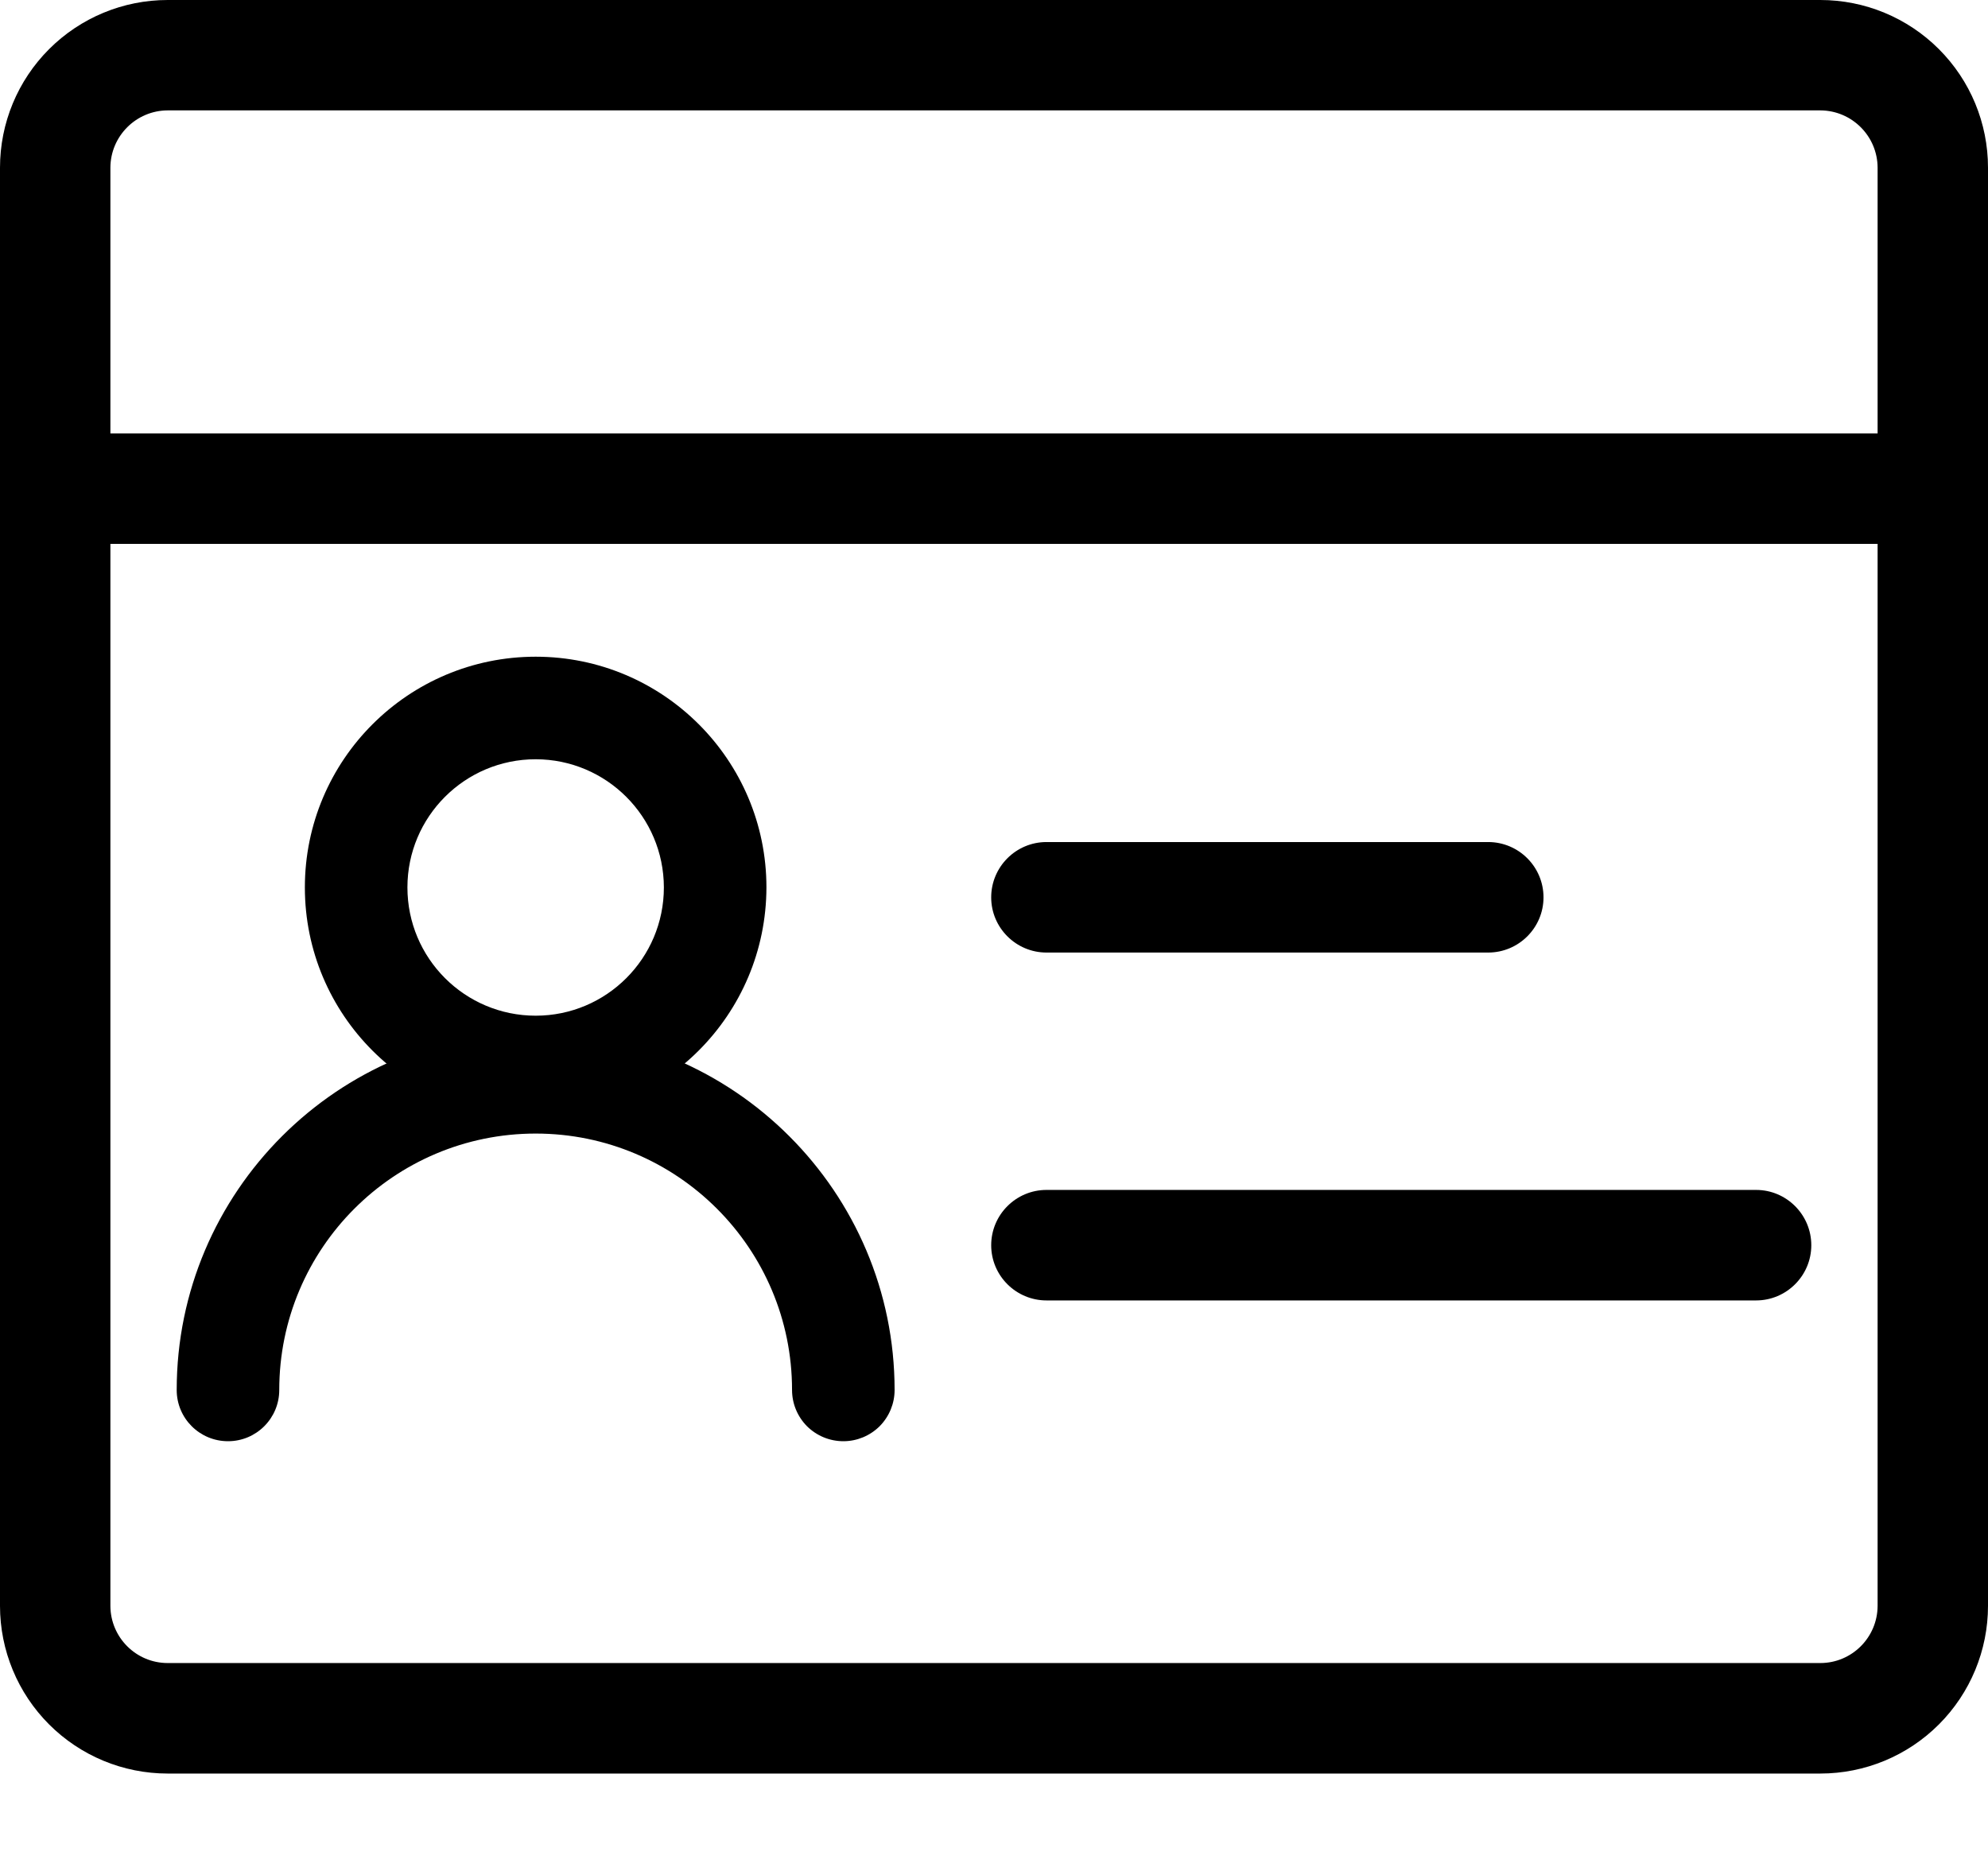 <?xml version="1.0" encoding="UTF-8"?>
<svg width="17px" height="16px" viewBox="0 0 17 16" version="1.1" xmlns="http://www.w3.org/2000/svg" xmlns:xlink="http://www.w3.org/1999/xlink">
    <title>编组</title>
    <g id="定稿" stroke="none" stroke-width="1" fill="none" fill-rule="evenodd">
        <g id="13上课行为-学籍变动" transform="translate(-485, -529)" fill="currentColor" fill-rule="nonzero">
            <g id="编组" transform="translate(485, 529)">
                <path d="M16.056,1.434 L16.056,13.733 C16.055,14.003 15.836,14.222 15.566,14.222 L1.434,14.222 C1.164,14.222 0.945,14.003 0.944,13.733 L0.944,1.434 C0.945,1.164 1.164,0.945 1.434,0.944 L15.566,0.944 C15.836,0.945 16.055,1.164 16.056,1.434 Z M1.434,0 C1.053,0 0.689,0.151 0.42,0.42 C0.151,0.689 0,1.053 0,1.434 L0,13.733 C0,14.113 0.151,14.478 0.42,14.747 C0.689,15.016 1.053,15.167 1.434,15.167 L15.566,15.167 C15.947,15.167 16.311,15.016 16.58,14.747 C16.849,14.478 17,14.113 17,13.733 L17,1.434 C17,1.053 16.849,0.689 16.58,0.42 C16.311,0.151 15.947,0 15.566,0 L1.434,0 Z" id="形状"></path>
                <path d="M16.481,4.651 L0.708,4.651 C0.448,4.651 0.236,4.44 0.236,4.179 C0.236,3.918 0.448,3.707 0.708,3.707 L16.481,3.707 C16.741,3.707 16.953,3.918 16.953,4.179 C16.953,4.44 16.741,4.651 16.481,4.651 Z M12.726,8.146 L8.949,8.146 C8.688,8.146 8.476,7.934 8.476,7.674 C8.476,7.413 8.688,7.201 8.949,7.201 L12.726,7.201 C12.987,7.201 13.199,7.413 13.199,7.674 C13.199,7.934 12.987,8.146 12.726,8.146 L12.726,8.146 Z M15.017,11.121 L8.949,11.121 C8.688,11.121 8.476,10.909 8.476,10.649 C8.476,10.388 8.688,10.176 8.949,10.176 L15.017,10.176 C15.277,10.176 15.489,10.388 15.489,10.649 C15.489,10.909 15.277,11.121 15.017,11.121 L15.017,11.121 Z" id="形状"></path>
                <path d="M4.581,9.563 C3.491,9.563 2.607,8.679 2.607,7.589 C2.607,6.5 3.491,5.616 4.581,5.616 C5.67,5.616 6.554,6.5 6.554,7.589 C6.552,8.679 5.67,9.561 4.581,9.563 L4.581,9.563 Z M4.581,6.493 C3.975,6.493 3.484,6.984 3.484,7.589 C3.484,8.195 3.975,8.686 4.581,8.686 C5.186,8.686 5.677,8.195 5.677,7.589 C5.676,6.984 5.186,6.494 4.581,6.493 L4.581,6.493 Z" id="形状"></path>
                <path d="M7.212,12.325 C7.095,12.325 6.984,12.279 6.901,12.197 C6.819,12.114 6.773,12.003 6.773,11.887 C6.773,10.676 5.791,9.694 4.581,9.694 C3.37,9.694 2.388,10.676 2.388,11.887 C2.388,12.129 2.192,12.325 1.95,12.325 C1.707,12.325 1.511,12.129 1.511,11.887 C1.511,10.194 2.888,8.817 4.581,8.817 C6.273,8.817 7.65,10.194 7.65,11.887 C7.65,12.003 7.604,12.114 7.522,12.197 C7.439,12.279 7.328,12.325 7.212,12.325 L7.212,12.325 Z" id="路径"></path>
            </g>
        </g>
    </g>
</svg>